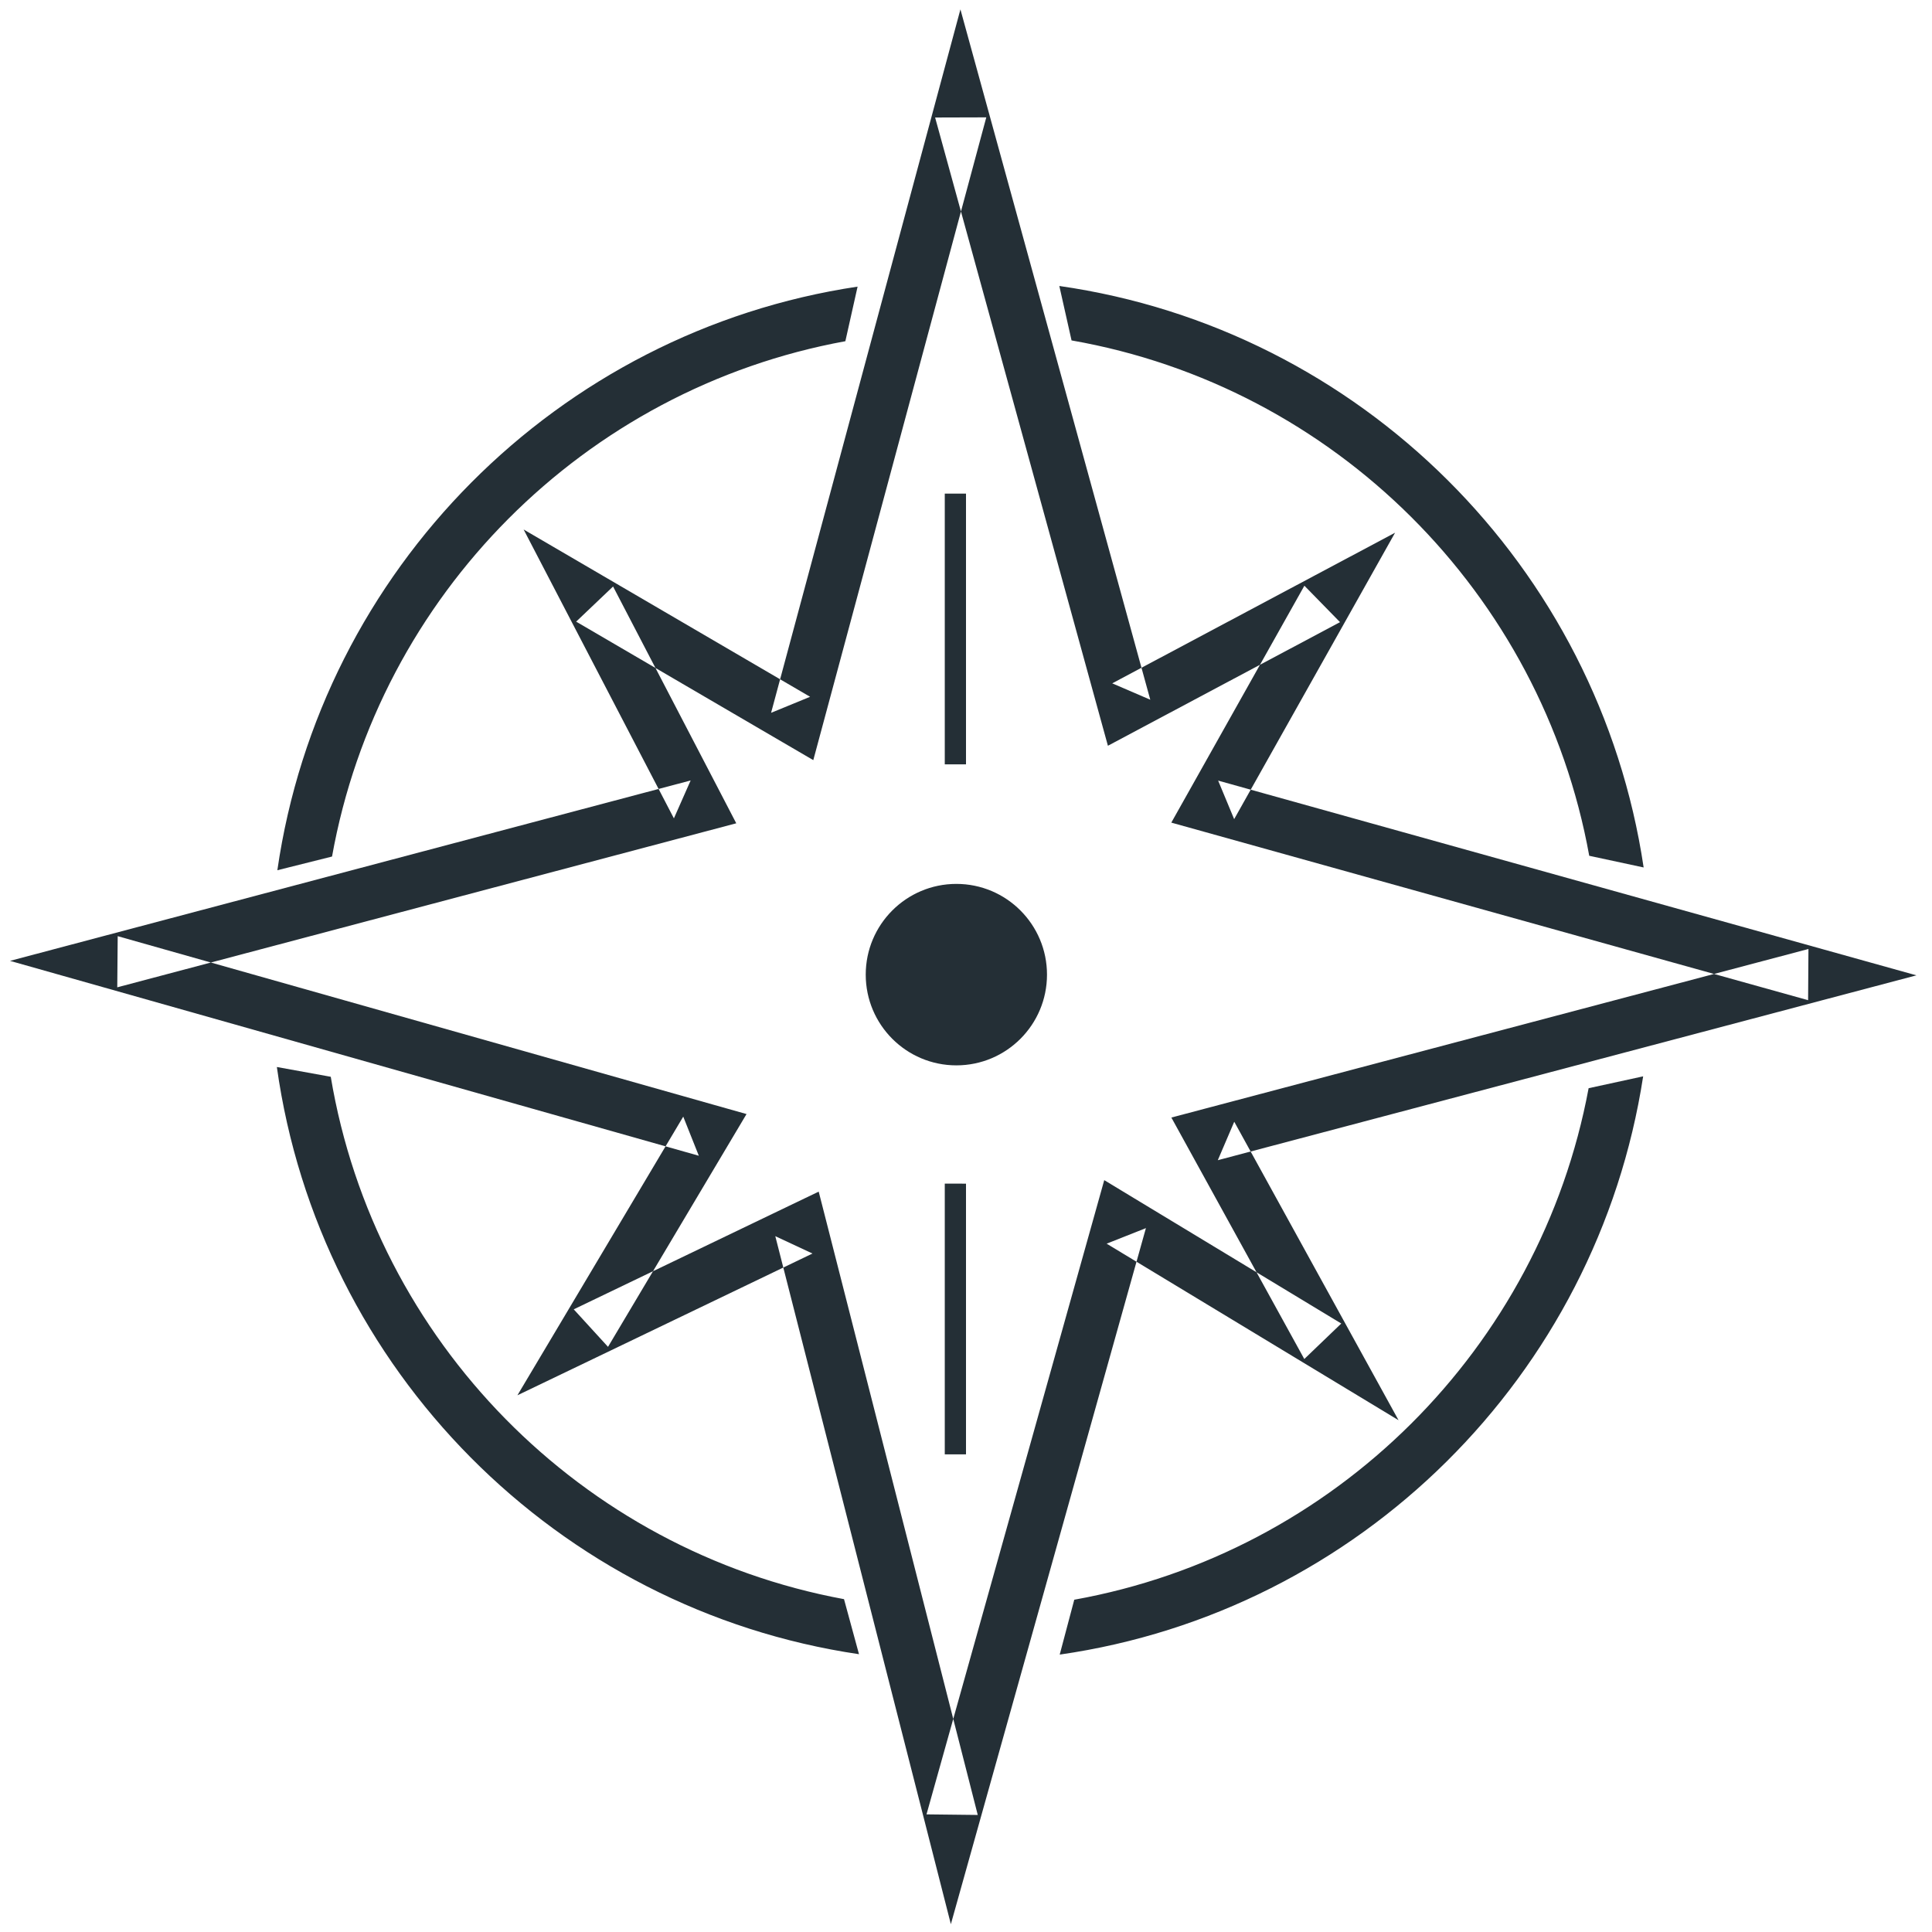 <svg width="79" height="79" viewBox="0 0 79 79" xmlns="http://www.w3.org/2000/svg"><title>dark gray/icon-large-resource-compass-dark-gray</title><g fill="none" fill-rule="evenodd"><g fill="#242F36"><path d="M38.235 4.235L31.53 29.147l1.595-.655-8.47-4.947-3.244-1.894 1.733 3.332 4.412 8.48.685-1.55-24 6.361L.41 39.29l3.812 1.078 24.353 6.891-.637-1.6-4.941 8.305-1.84 3.09 3.243-1.557 8.823-4.24-1.521-.71 6.177 24.205 1.002 3.928 1.094-3.904 6.882-24.558-1.606.636 8.47 5.123 3.466 2.096-1.953-3.547-4.765-8.658-.673 1.573 24.707-6.538 3.86-1.021-3.846-1.073-24.707-6.89.655 1.576 4.765-8.48 1.815-3.232-3.272 1.742-8.294 4.417 1.556.67L40.33 4.23 39.272.384l-1.037 3.851zm2.096.564l-2.094.006 6.706 24.382.36 1.307 1.196-.637 8.295-4.417-1.457-1.49-4.764 8.481-.678 1.206 1.332.371 24.707 6.89.014-2.094-24.707 6.537-1.343.356.67 1.217 4.765 8.657 1.512-1.452-8.47-5.123-1.222-.74-.385 1.375-6.883 24.559 2.096.024-6.176-24.205-.328-1.283-1.194.573-8.823 4.24 1.402 1.534 4.941-8.304.723-1.215-1.36-.384-24.353-6.89-.018 2.092 24-6.36 1.311-.347-.625-1.203-4.412-8.48-1.51 1.437 8.47 4.947 1.227.716.369-1.37L40.33 4.798z"/><path d="M43.332 67.657c12.26-1.762 21.976-11.41 23.857-23.645l-2.23.485c-1.98 10.634-10.387 19.004-21.032 20.916l-.595 2.244zm-8.207-.016C22.79 65.82 13.051 56.01 11.321 43.63l2.204.4c1.81 10.813 10.247 19.375 20.987 21.36l.613 2.251zm32.084-32.17c-1.833-12.302-11.582-22.014-23.893-23.777l.5 2.226c10.743 1.882 19.229 10.338 21.168 21.073l2.225.478zm-55.868.113C13.12 23.29 22.805 13.558 35.067 11.72l-.5 2.232C23.9 15.901 15.494 24.335 13.577 35.024l-2.236.56z"/><ellipse cx="39.106" cy="39.853" rx="3.706" ry="3.71"/></g><path fill="#242F36" d="M38.632 48.398V59.47h.868V48.4zM38.632 20.184v11.07h.868v-11.07z"/></g></svg>
